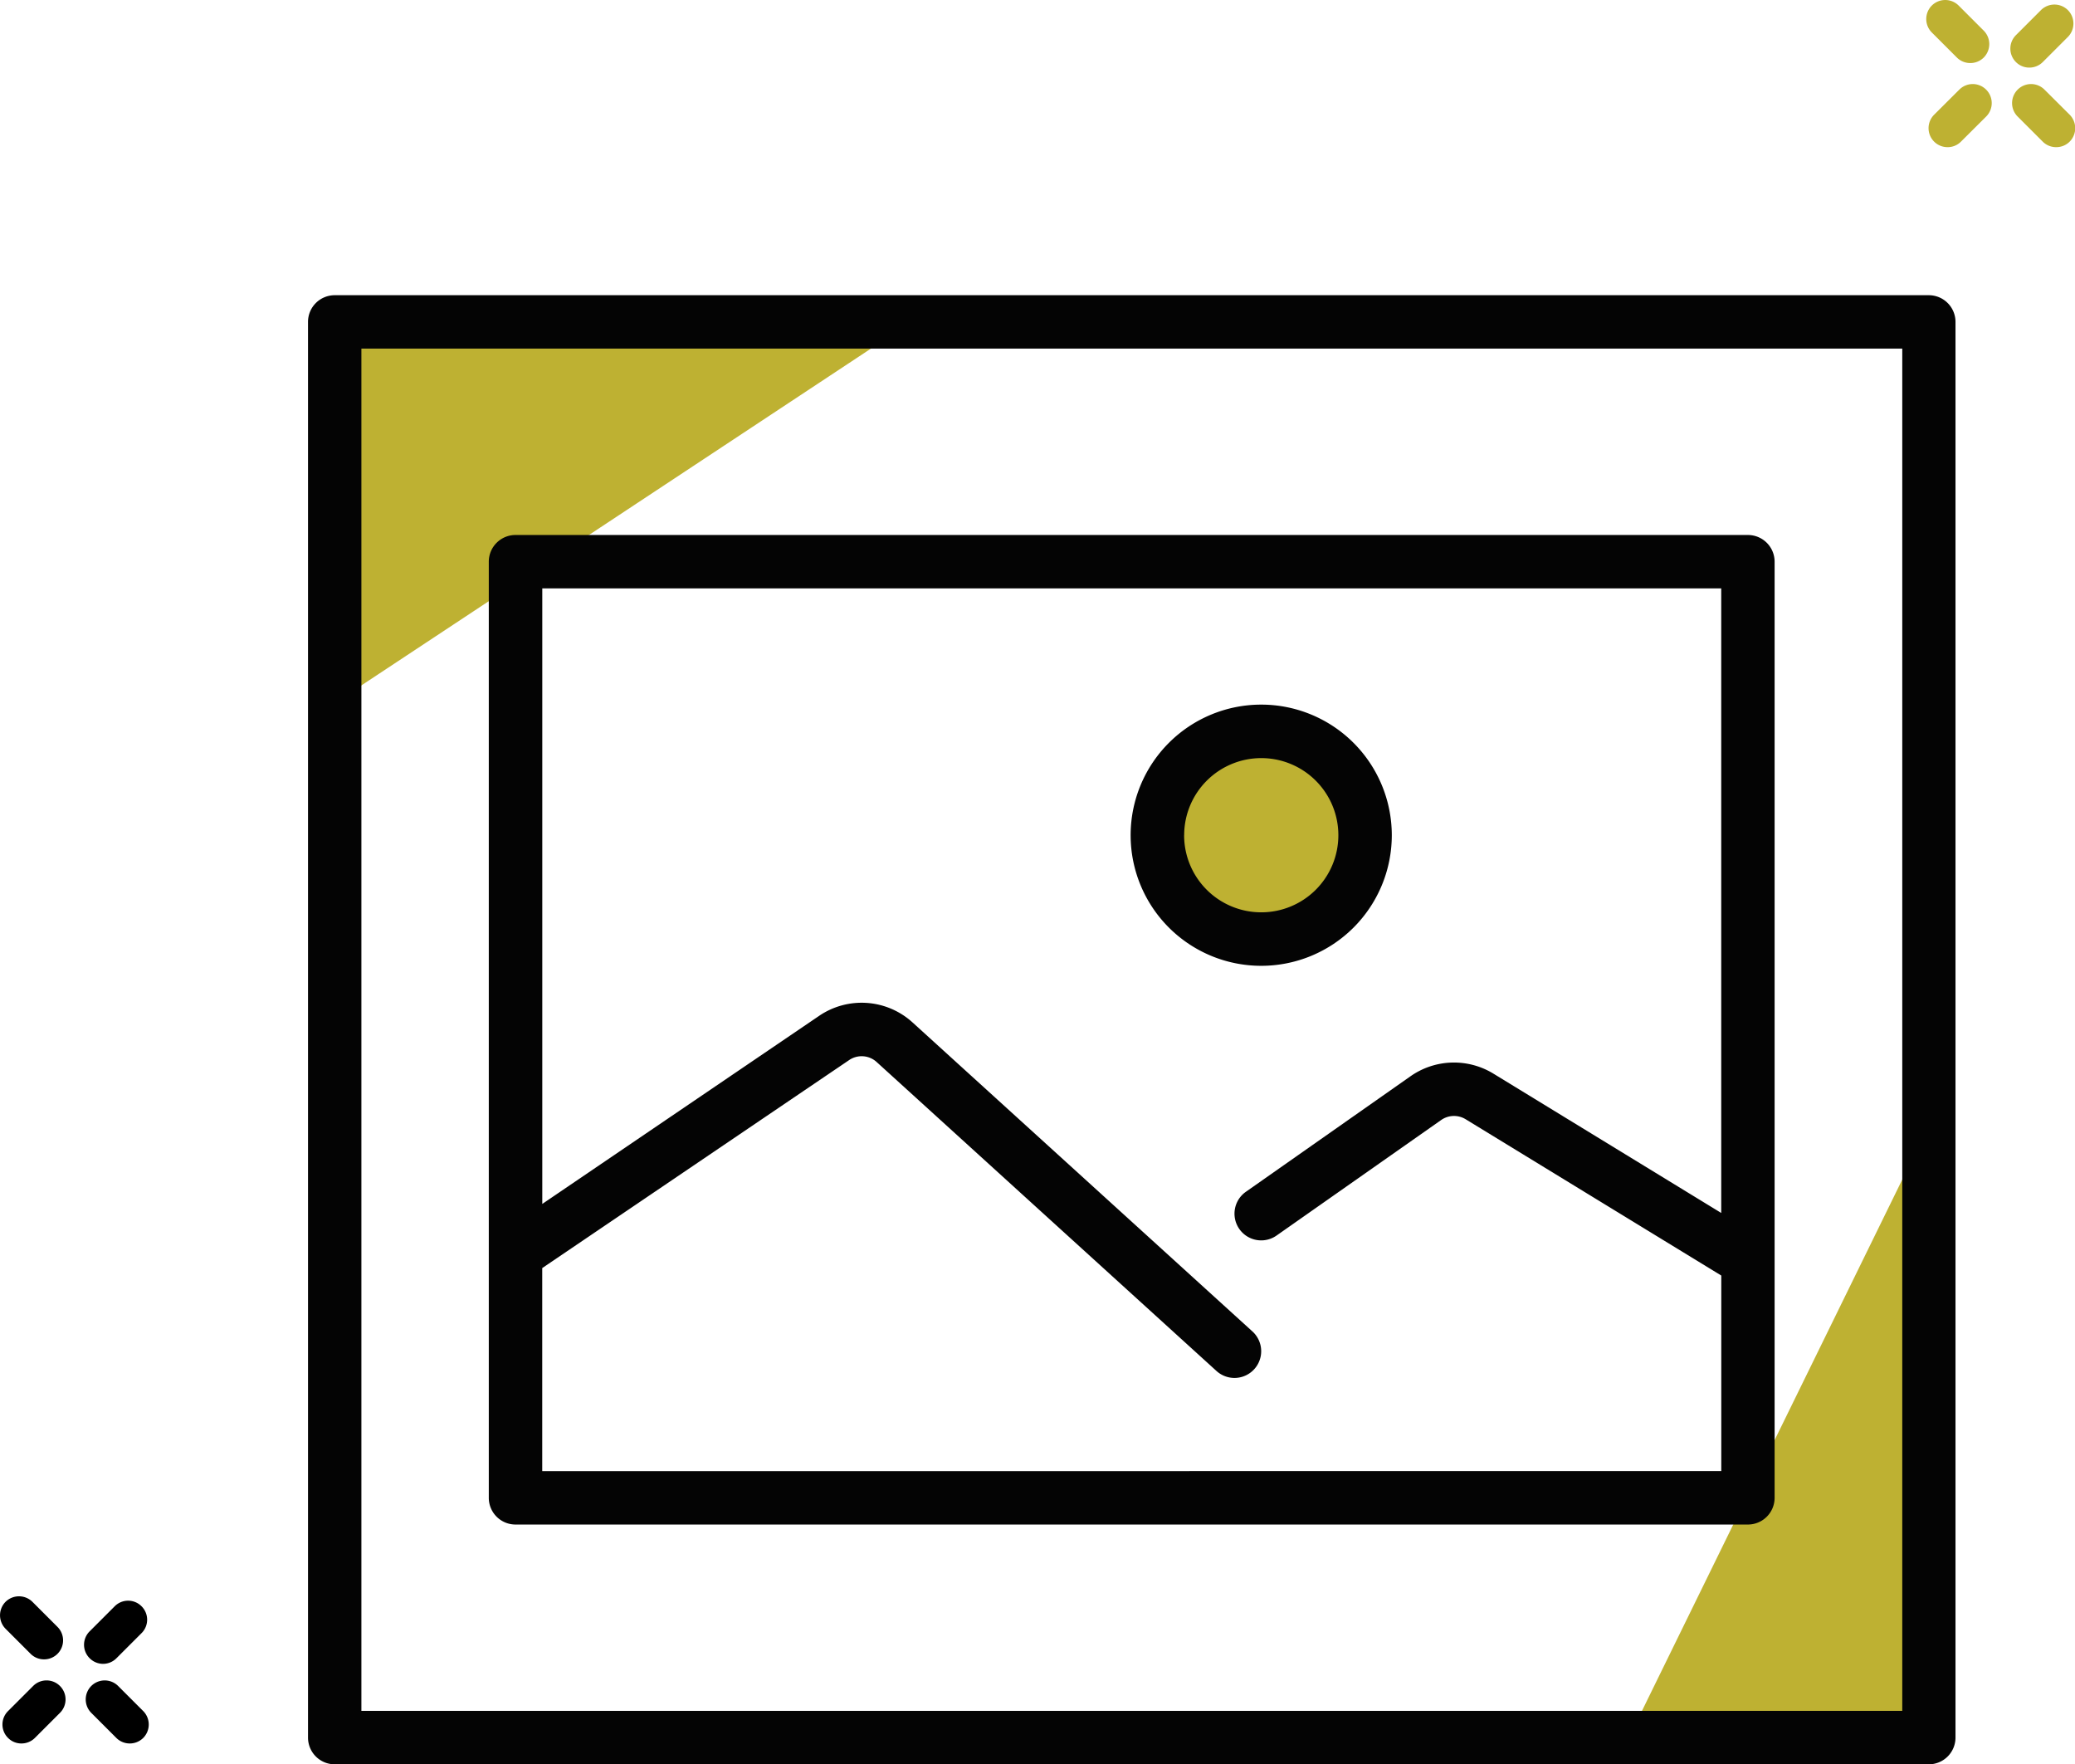 <svg xmlns="http://www.w3.org/2000/svg" width="39.726" height="33.773" viewBox="0 0 39.726 33.773"><defs><style>.a{fill:#BEB132;}.b{fill:#040404;}.c{fill:#decac1;}</style></defs><g transform="translate(-5.553 -9.978)"><path class="a" d="M-634.145,178.9l-5.815,11.868h5.815Z" transform="translate(676.635 -147.4)"/><path class="a" d="M-639.96,178.9l6.794,10.28h-6.794Z" transform="translate(201.643 656.27) rotate(90)"/><path class="b" d="M44.018,26.848H20.423a.511.511,0,0,0-.511.511v17.92a.511.511,0,0,0,.511.511H44.018a.511.511,0,0,0,.511-.511V27.359a.511.511,0,0,0-.511-.511ZM20.935,44.768V40.881L26.81,36.9a.426.426,0,0,1,.528.037l6.506,5.914a.511.511,0,1,0,.688-.757l-6.506-5.914a1.447,1.447,0,0,0-1.79-.127l-5.3,3.6V27.87H43.507V39.826l-4.36-2.666a1.448,1.448,0,0,0-1.59.05l-3.151,2.211a.511.511,0,1,0,.588.837l3.151-2.211a.428.428,0,0,1,.469-.015l4.894,2.992v3.743Z" transform="translate(-5.001 -6.629)"/><circle class="a" cx="2" cy="2" r="2" transform="translate(27.26 23.964)"/><path class="b" d="M54.95,37.288a2.5,2.5,0,1,0-2.5,2.5A2.5,2.5,0,0,0,54.95,37.288Zm-3.975,0a1.476,1.476,0,1,1,1.476,1.476A1.476,1.476,0,0,1,50.974,37.288Z" transform="translate(-22.751 -11.322)"/><path class="b" d="M11.961,43.751H42.48a.511.511,0,0,0,.511-.511V16.14a.511.511,0,0,0-.511-.511H11.961a.511.511,0,0,0-.511.511v27.1a.511.511,0,0,0,.511.511Zm.511-27.1h29.5V42.728h-29.5Z" transform="translate(0 0)"/><g transform="translate(42.431 9.978)"><line class="c" x2="0.481" y2="0.481" transform="translate(0.363 0.364)"/><path class="a" d="M-1001.931,126.994a.363.363,0,0,1-.258-.106l-.48-.48a.365.365,0,0,1,0-.514.364.364,0,0,1,.515,0l.48.48a.365.365,0,0,1,0,.514A.362.362,0,0,1-1001.931,126.994Z" transform="translate(1002.775 -125.787)"/><g transform="translate(1.64 1.61)"><line class="c" x2="0.481" y2="0.481" transform="translate(0.364 0.364)"/><path class="a" d="M-1000.8,128.1a.362.362,0,0,1-.258-.106l-.48-.48a.364.364,0,0,1,0-.515.362.362,0,0,1,.514,0l.482.48a.366.366,0,0,1,0,.515A.362.362,0,0,1-1000.8,128.1Z" transform="translate(1001.648 -126.893)"/></g><g transform="translate(1.609 0.086)"><line class="c" x1="0.481" y2="0.481" transform="translate(0.364 0.363)"/><path class="a" d="M-1001.306,127.053a.359.359,0,0,1-.256-.106.364.364,0,0,1,0-.515l.48-.48a.365.365,0,0,1,.514,0,.364.364,0,0,1,0,.515l-.48.48A.363.363,0,0,1-1001.306,127.053Z" transform="translate(1001.67 -125.845)"/></g><g transform="translate(0.044 1.61)"><line class="c" x1="0.481" y2="0.481" transform="translate(0.365 0.364)"/><path class="a" d="M-1002.38,128.1a.363.363,0,0,1-.258-.106.364.364,0,0,1,0-.515l.482-.48a.362.362,0,0,1,.514,0,.364.364,0,0,1,0,.515l-.482.48A.357.357,0,0,1-1002.38,128.1Z" transform="translate(1002.745 -126.893)"/></g></g><g transform="translate(5.553 40.534)"><line class="c" x2="0.481" y2="0.481" transform="translate(0.363 0.363)"/><path d="M-1023.142,136.306a.362.362,0,0,1-.258-.106l-.48-.48a.367.367,0,0,1,0-.515.366.366,0,0,1,.515,0l.48.48a.364.364,0,0,1,0,.515A.363.363,0,0,1-1023.142,136.306Z" transform="translate(1023.986 -135.098)"/><g transform="translate(1.641 1.61)"><line class="c" x2="0.481" y2="0.481" transform="translate(0.363 0.363)"/><path d="M-1022.015,137.412a.363.363,0,0,1-.258-.106l-.48-.48a.365.365,0,0,1,0-.514.364.364,0,0,1,.515,0l.48.48a.365.365,0,0,1,0,.514A.363.363,0,0,1-1022.015,137.412Z" transform="translate(1022.859 -136.204)"/></g><g transform="translate(1.609 0.085)"><line class="c" x1="0.481" y2="0.481" transform="translate(0.364 0.364)"/><path d="M-1022.516,136.366a.364.364,0,0,1-.258-.108.362.362,0,0,1,0-.514l.48-.48a.362.362,0,0,1,.514,0,.362.362,0,0,1,0,.514l-.48.48A.363.363,0,0,1-1022.516,136.366Z" transform="translate(1022.881 -135.157)"/></g><g transform="translate(0.046 1.61)"><line class="c" x1="0.481" y2="0.481" transform="translate(0.363 0.363)"/><path d="M-1023.591,137.412a.357.357,0,0,1-.256-.106.362.362,0,0,1,0-.514l.48-.48a.362.362,0,0,1,.514,0,.362.362,0,0,1,0,.514l-.48.48A.363.363,0,0,1-1023.591,137.412Z" transform="translate(1023.955 -136.204)"/></g></g></g></svg>